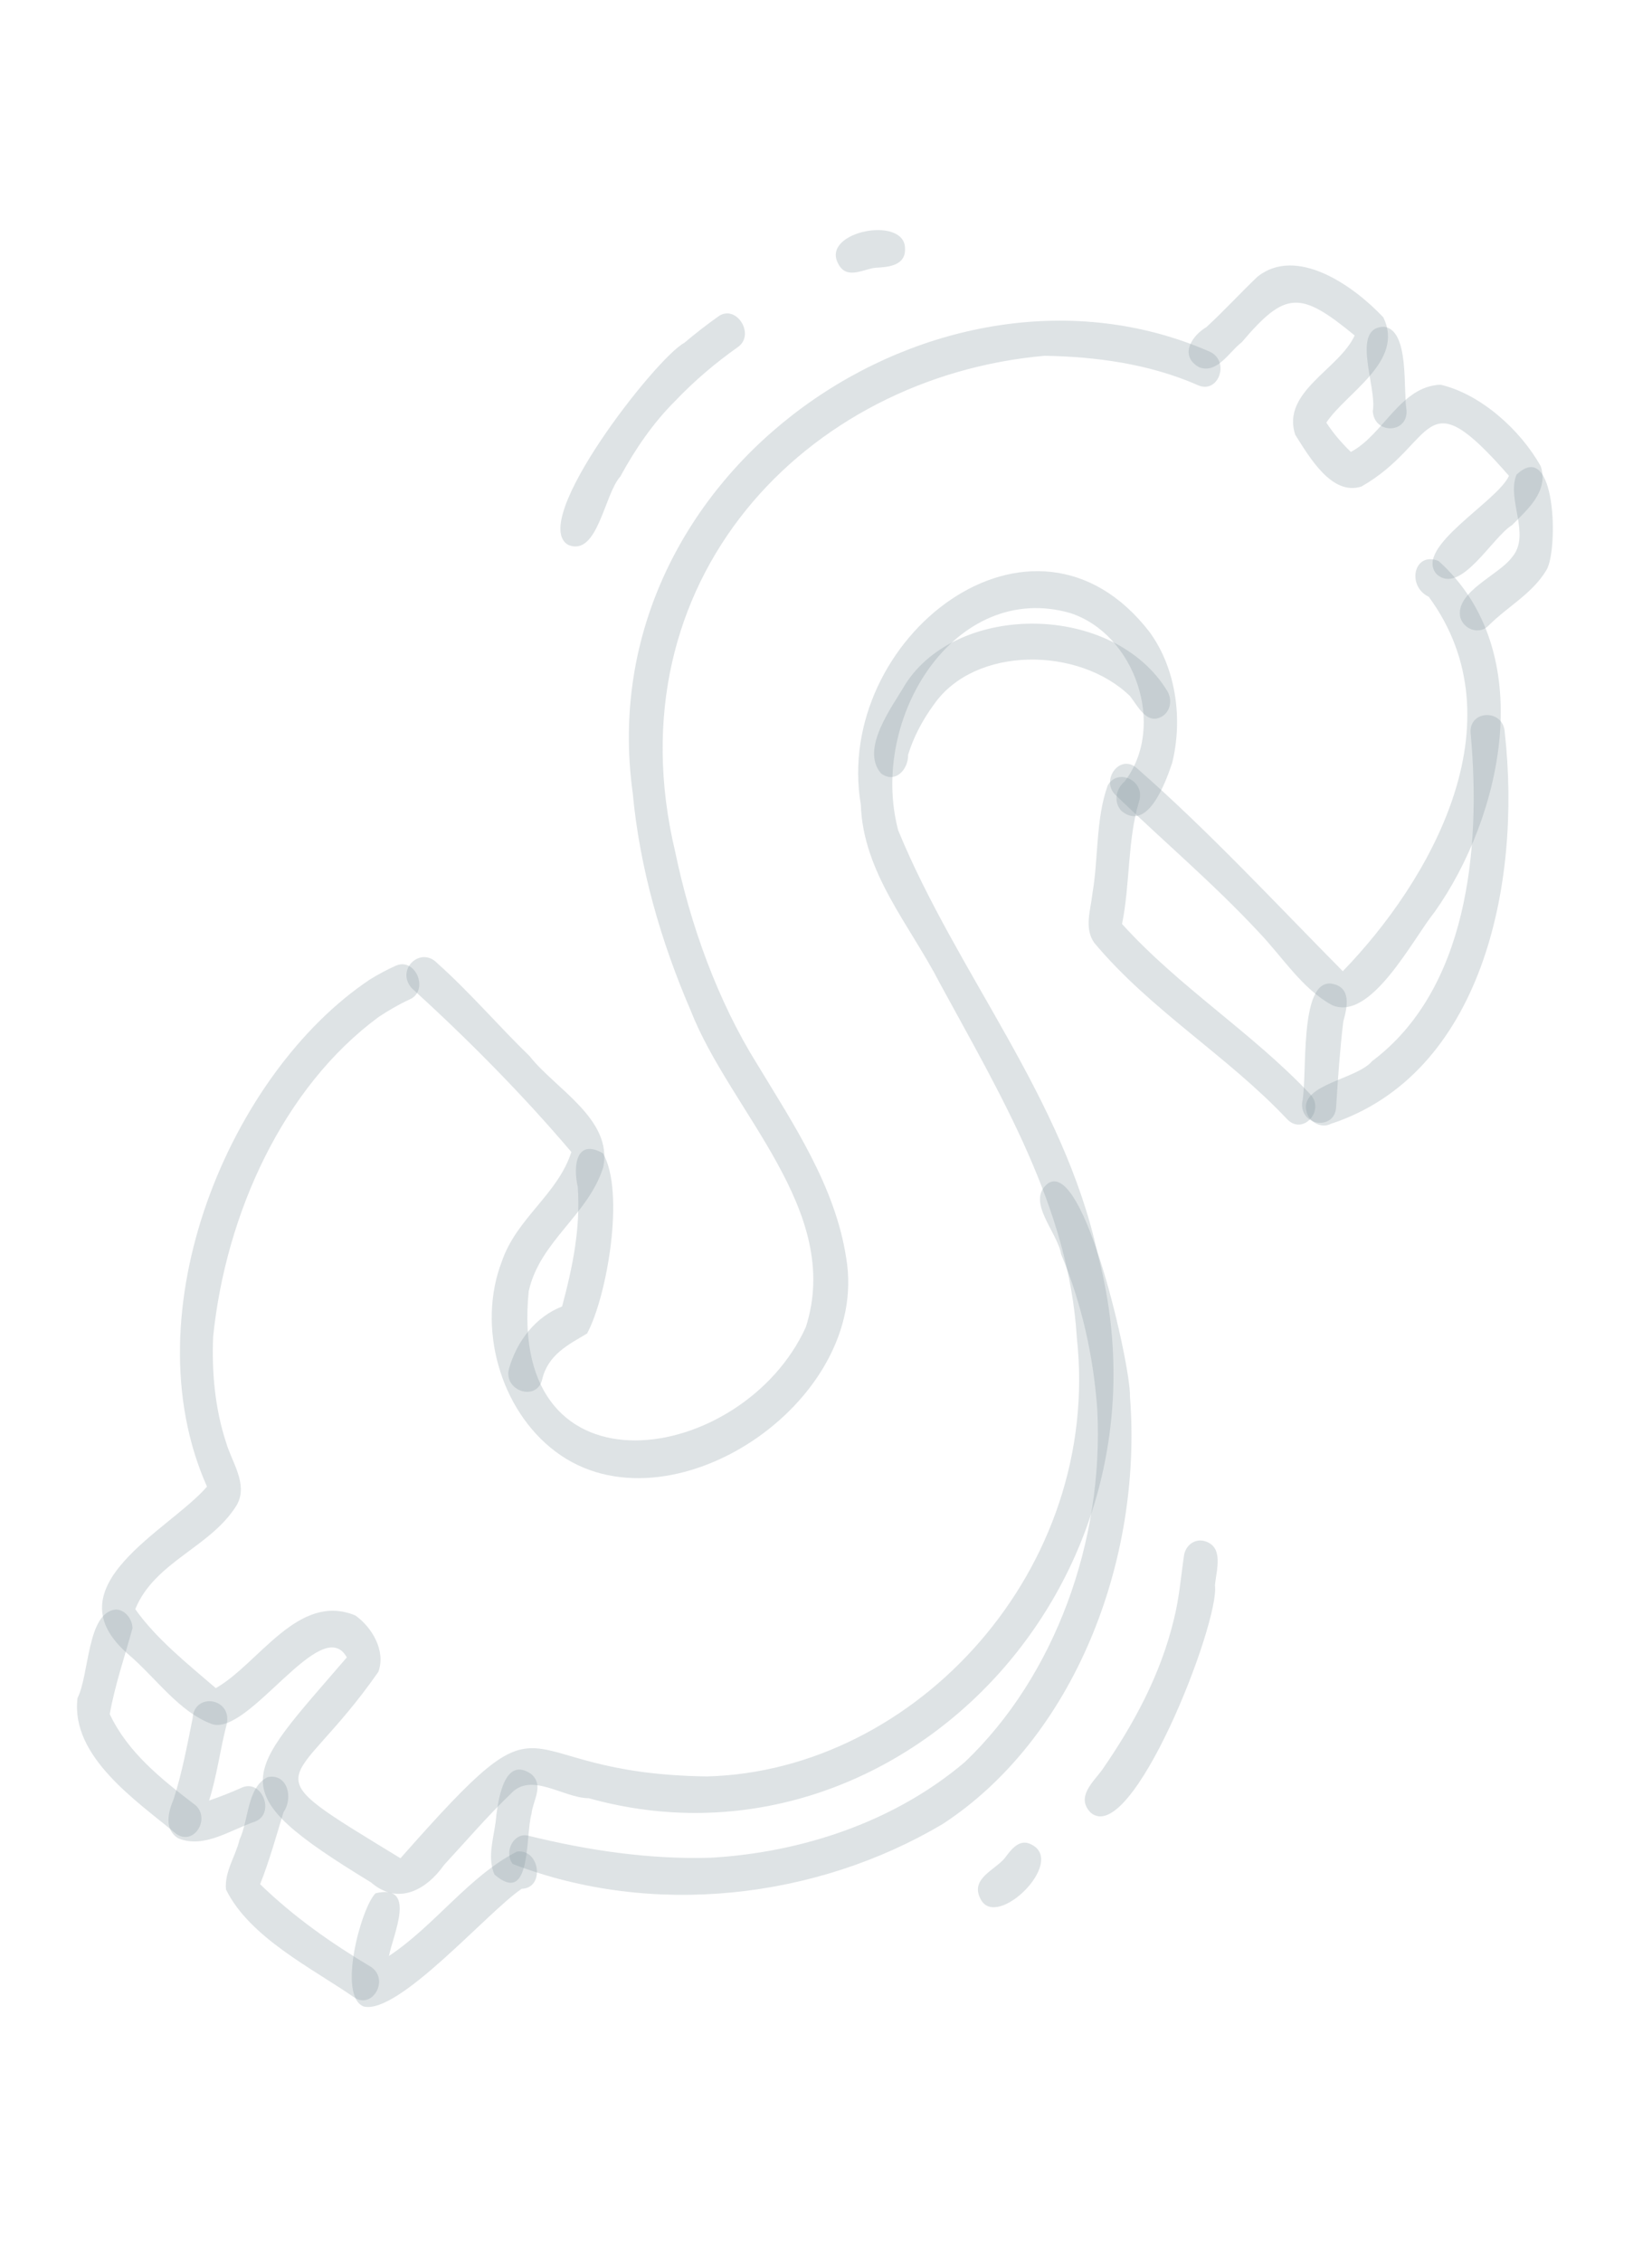 <svg width="95" height="130" viewBox="0 0 95 130" fill="none" xmlns="http://www.w3.org/2000/svg">
<g id="Group">
<path id="Vector" fill-rule="evenodd" clip-rule="evenodd" d="M21.327 108.177C12.581 102.85 13.969 102.2 19.945 95.251C18.502 92.654 14.326 99.776 12.194 99.085C10.309 98.394 8.98 96.451 7.441 95.128C2.79 91.198 9.721 87.967 11.904 85.437C7.43 75.404 13.239 61.645 21.276 56.289C21.761 55.992 22.26 55.721 22.78 55.491C23.923 55.014 24.7 56.968 23.538 57.445C22.926 57.728 22.341 58.071 21.774 58.445C16.307 62.475 12.993 69.707 12.258 76.805C12.172 78.839 12.355 80.911 12.992 82.872C13.328 84.034 14.266 85.268 13.639 86.457C12.162 88.92 8.91 89.717 7.778 92.478C8.985 94.19 10.819 95.649 12.41 97.018C14.901 95.598 17.149 91.485 20.434 92.841C21.392 93.518 22.2 94.879 21.758 96.081C16.793 103.21 14.071 101.328 23.029 106.795C32.241 96.366 28.698 101.941 40.663 102.092C52.708 101.775 63.371 90.14 61.925 76.881C61.47 69.412 57.513 62.884 54.046 56.509C52.34 53.183 49.631 50.17 49.502 46.241C47.886 36.727 59.415 27.619 66.121 36.342C67.656 38.461 68.019 41.379 67.405 43.853C67.02 44.994 65.991 47.83 64.494 46.608C64 46.091 64.192 45.31 64.67 44.915C67.103 41.743 65.269 36.426 61.529 35.227C54.948 33.359 49.941 41.228 51.651 47.72C55.05 55.972 61.157 63.083 63.119 72.044C68.173 91.157 51.398 108.236 33.859 103.345C32.382 103.334 30.536 101.791 29.36 103.102C28.022 104.383 26.808 105.804 25.545 107.168C24.526 108.612 22.897 109.534 21.327 108.177Z" fill="#82929C" fill-opacity="0.26"/>
<path id="Vector_2" fill-rule="evenodd" clip-rule="evenodd" d="M31.945 83.423C28.735 81.011 27.418 76.227 28.858 72.498C29.714 69.992 32.064 68.657 32.857 66.207C30.022 62.867 26.867 59.692 23.669 56.783C22.738 55.705 24.198 54.358 25.147 55.357C27.014 57.02 28.661 58.957 30.462 60.704C31.934 62.583 35.242 64.312 34.693 67.073C33.83 69.831 31.047 71.32 30.405 74.205C29.171 86.403 42.742 84.192 46.341 76.267C48.487 69.561 42.002 63.911 39.715 58.068C38.002 54.091 36.785 49.885 36.385 45.569C33.818 27.03 54.052 13.387 69.585 20.219C70.747 20.776 70.066 22.669 68.881 22.134C66.087 20.908 63.029 20.499 60.072 20.447C46.34 21.665 35.112 33.357 38.823 48.931C39.7 53.168 41.274 57.526 43.539 61.154C45.635 64.619 48.03 68.179 48.661 72.29C50.08 80.607 38.441 88.316 31.945 83.423Z" fill="#82929C" fill-opacity="0.26"/>
<path id="Vector_3" fill-rule="evenodd" clip-rule="evenodd" d="M82.628 33.011C81.232 31.484 86.123 28.826 86.774 27.345C81.718 21.548 82.684 25.456 78.292 27.961C76.597 28.507 75.317 26.305 74.483 24.984C73.674 22.513 77.025 21.219 77.901 19.278C74.771 16.707 73.926 16.704 71.412 19.666C70.685 20.215 69.999 21.505 68.957 21.106C67.776 20.438 68.557 19.274 69.368 18.806C70.382 17.874 71.32 16.848 72.317 15.897C74.552 14.132 77.809 16.386 79.552 18.241C80.78 20.772 77.431 22.549 76.271 24.288C76.675 24.906 77.16 25.469 77.683 25.973C79.565 24.975 80.522 22.2 82.84 22.109C85.106 22.635 87.424 24.673 88.609 26.811C89.064 28.277 87.802 29.303 86.957 30.175C85.81 30.872 83.999 34.215 82.628 33.011Z" fill="#82929C" fill-opacity="0.26"/>
<path id="Vector_4" fill-rule="evenodd" clip-rule="evenodd" d="M76.614 57.771C74.894 56.846 73.763 55.013 72.406 53.593C69.791 50.783 66.959 48.4 64.222 45.758C63.216 44.921 64.366 43.276 65.366 44.138C69.532 47.782 73.328 51.887 77.219 55.816C82.207 50.676 87.475 41.54 82.165 34.301C80.873 33.685 81.302 31.66 82.727 32.241C88.546 37.475 86.371 46.953 82.505 52.404C81.242 53.969 78.841 58.719 76.614 57.771Z" fill="#82929C" fill-opacity="0.26"/>
<path id="Vector_5" fill-rule="evenodd" clip-rule="evenodd" d="M50.66 44.444C49.451 43.023 51.337 40.583 52.054 39.338C55.079 34.585 64.053 34.642 67.137 39.73C67.416 40.217 67.31 40.851 66.869 41.145C65.989 41.715 65.474 40.646 64.987 40.01C62.059 37.156 56.073 37.102 53.712 40.479C53.078 41.342 52.549 42.314 52.224 43.368C52.237 44.248 51.461 45.057 50.66 44.444Z" fill="#82929C" fill-opacity="0.26"/>
<path id="Vector_6" fill-rule="evenodd" clip-rule="evenodd" d="M74.028 64.331C70.569 60.66 66.183 58.076 62.928 54.187C62.326 53.335 62.728 52.267 62.82 51.358C63.172 49.314 63.007 47.067 63.7 45.139C64.292 44.102 65.892 44.882 65.501 46.065C64.832 48.275 64.993 50.799 64.524 53.102C67.805 56.73 71.952 59.302 75.31 62.846C76.25 63.772 74.949 65.275 74.028 64.331Z" fill="#82929C" fill-opacity="0.26"/>
<path id="Vector_7" fill-rule="evenodd" clip-rule="evenodd" d="M74.879 63.388C75.207 61.926 74.665 56.271 76.581 56.53C77.737 56.738 77.477 57.874 77.247 58.71C77.052 60.34 76.938 61.985 76.835 63.629C76.757 64.973 74.783 64.743 74.879 63.388Z" fill="#82929C" fill-opacity="0.26"/>
<path id="Vector_8" fill-rule="evenodd" clip-rule="evenodd" d="M75.115 63.798C74.827 62.305 78.022 62.032 78.905 60.983C84.348 56.908 85.197 48.881 84.569 42.136C84.457 40.787 86.468 40.725 86.532 42.092C87.523 50.899 85.187 61.751 76.525 64.59C76.558 64.572 76.591 64.553 76.623 64.534C76.624 64.532 76.626 64.53 76.626 64.527C76.076 64.928 75.225 64.516 75.115 63.798Z" fill="#82929C" fill-opacity="0.26"/>
<path id="Vector_9" fill-rule="evenodd" clip-rule="evenodd" d="M83.976 35.486C83.667 33.995 86.202 33.064 86.964 32.006C88.044 30.726 86.626 28.7 87.207 27.282C89.481 25.115 89.629 31.637 88.926 32.767C88.123 34.115 86.686 34.865 85.613 35.943C85.116 36.477 84.21 36.232 83.976 35.486Z" fill="#82929C" fill-opacity="0.26"/>
<path id="Vector_10" fill-rule="evenodd" clip-rule="evenodd" d="M78.944 23.622C79.201 22.264 77.624 18.767 79.618 18.781C81.059 19.022 80.68 22.365 80.884 23.579C80.972 24.927 79.016 24.979 78.944 23.622Z" fill="#82929C" fill-opacity="0.26"/>
<path id="Vector_11" fill-rule="evenodd" clip-rule="evenodd" d="M29.481 107.121C28.958 106.418 29.549 105.296 30.372 105.497C33.83 106.353 37.393 106.872 40.883 106.764C46.106 106.465 51.449 104.701 55.501 101.251C60.656 96.333 63.489 88.57 63.101 81.014C62.885 77.957 62.207 74.924 61.023 72.086C60.807 70.794 58.98 69.041 60.253 68.018C62.367 66.543 65.044 78.614 64.978 80.236C65.725 89.735 61.728 99.922 54.208 104.828C46.942 109.14 37.521 110.224 29.481 107.121Z" fill="#82929C" fill-opacity="0.26"/>
<path id="Vector_12" fill-rule="evenodd" clip-rule="evenodd" d="M28.435 107.731C27.964 106.677 28.473 105.414 28.542 104.316C28.682 103.219 29.07 100.93 30.547 101.954C31.306 102.609 30.644 103.467 30.565 104.239C30.201 105.473 30.589 109.587 28.435 107.731Z" fill="#82929C" fill-opacity="0.26"/>
<path id="Vector_13" fill-rule="evenodd" clip-rule="evenodd" d="M20.91 115.313C19.391 114.704 20.77 109.616 21.597 108.807C23.997 108.231 22.607 111.193 22.365 112.413C25.028 110.643 26.959 107.826 29.726 106.412C31.047 106.234 31.355 108.509 30 108.55C28.062 109.851 22.911 115.81 20.91 115.313Z" fill="#82929C" fill-opacity="0.26"/>
<path id="Vector_14" fill-rule="evenodd" clip-rule="evenodd" d="M20.352 114.78C17.943 113.112 14.353 111.349 12.995 108.589C12.903 107.554 13.55 106.682 13.777 105.72C14.311 104.577 14.206 102.707 15.396 102.131C16.542 101.908 16.875 103.333 16.305 104.142C15.882 105.535 15.49 106.943 14.959 108.288C16.893 110.164 19.067 111.686 21.327 113.036C22.416 113.739 21.422 115.526 20.352 114.78Z" fill="#82929C" fill-opacity="0.26"/>
<path id="Vector_15" fill-rule="evenodd" clip-rule="evenodd" d="M10.234 105.641C9.415 105.111 9.676 104.123 9.987 103.39C10.47 101.887 10.76 100.322 11.075 98.763C11.158 97.236 13.361 97.566 13.038 99.086C12.66 100.534 12.477 102.052 12.025 103.478C12.669 103.256 13.304 103.007 13.927 102.726C15.076 102.244 15.837 104.221 14.677 104.684C13.293 105.139 11.725 106.276 10.234 105.641Z" fill="#82929C" fill-opacity="0.26"/>
<path id="Vector_16" fill-rule="evenodd" clip-rule="evenodd" d="M10.134 105.395C7.911 103.534 4.041 100.974 4.458 97.587C5.144 96.225 5.001 92.685 6.643 92.501C7.169 92.487 7.615 93.038 7.619 93.579C7.18 95.18 6.602 96.858 6.312 98.51C7.332 100.695 9.293 102.257 11.112 103.647C12.2 104.368 11.205 106.138 10.134 105.395Z" fill="#82929C" fill-opacity="0.26"/>
<path id="Vector_17" fill-rule="evenodd" clip-rule="evenodd" d="M29.274 78.645C29.738 77.035 30.827 75.664 32.323 75.083C32.923 72.849 33.395 70.571 33.225 68.214C32.942 66.968 33.149 65.417 34.675 66.281C35.958 68.486 34.908 74.511 33.76 76.639C32.686 77.273 31.51 77.858 31.179 79.275C30.869 80.578 28.918 79.933 29.274 78.645Z" fill="#82929C" fill-opacity="0.26"/>
<path id="Vector_18" fill-rule="evenodd" clip-rule="evenodd" d="M32.677 31.316C30.343 29.992 37.754 20.538 39.346 19.709C39.981 19.169 40.64 18.661 41.315 18.181C42.346 17.458 43.465 19.244 42.418 19.957C41.133 20.864 39.925 21.891 38.826 23.044C37.564 24.3 36.539 25.793 35.671 27.388C34.744 28.412 34.37 32.016 32.677 31.316Z" fill="#82929C" fill-opacity="0.26"/>
<path id="Vector_19" fill-rule="evenodd" clip-rule="evenodd" d="M48.173 15.099C47.291 13.295 51.956 12.399 52.042 14.229C52.121 15.284 51.068 15.354 50.338 15.388C49.598 15.475 48.652 16.123 48.173 15.099Z" fill="#82929C" fill-opacity="0.26"/>
<path id="Vector_20" fill-rule="evenodd" clip-rule="evenodd" d="M62.721 104.173C61.851 103.29 62.864 102.416 63.363 101.738C65.183 99.115 66.752 96.24 67.515 93.025C67.816 91.826 67.913 90.58 68.093 89.354C68.205 88.8 68.695 88.43 69.238 88.558C70.416 88.875 69.942 90.225 69.868 91.114C70.148 93.254 65.085 106.207 62.721 104.173Z" fill="#82929C" fill-opacity="0.26"/>
<path id="Vector_21" fill-rule="evenodd" clip-rule="evenodd" d="M56.411 109.179C55.729 107.972 57.221 107.483 57.79 106.774C58.173 106.256 58.657 105.617 59.36 106.03C61.257 107.054 57.349 110.885 56.411 109.179Z" fill="#82929C" fill-opacity="0.26"/>
</g>
</svg>
